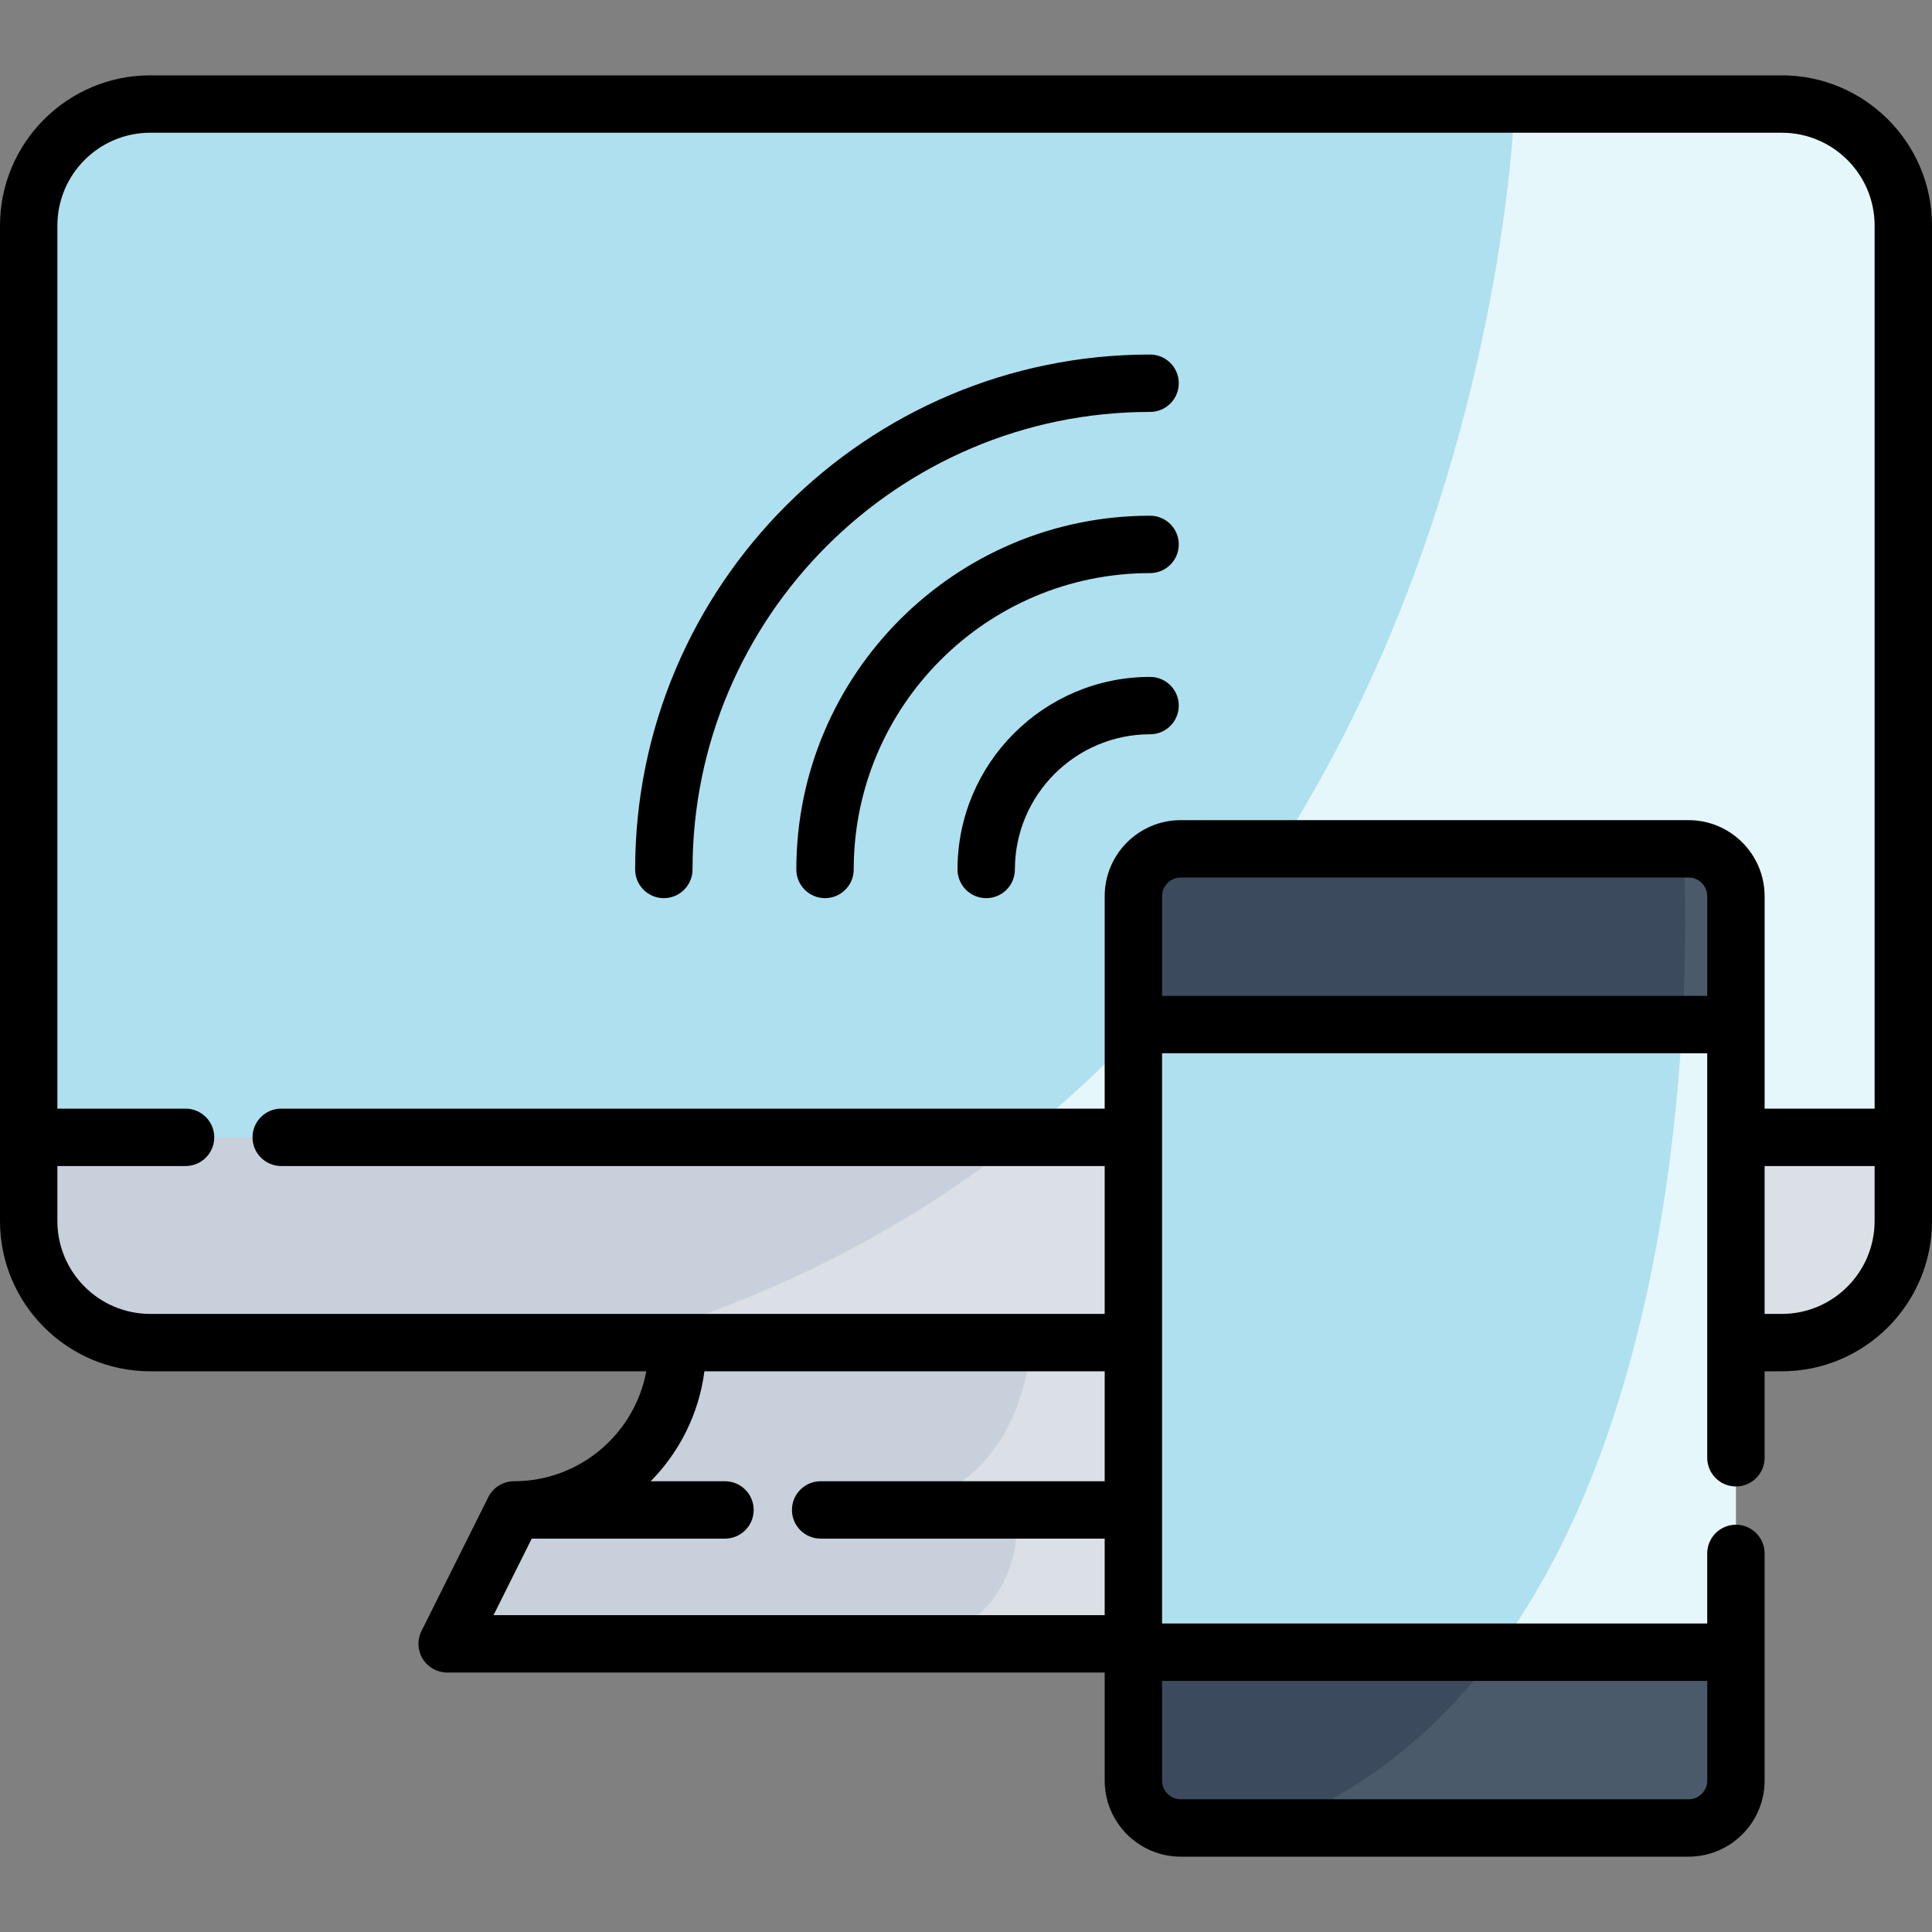 <?xml version="1.0" encoding="UTF-8"?> <!-- Generator: Adobe Illustrator 19.0.0, SVG Export Plug-In . SVG Version: 6.00 Build 0) --> <svg xmlns="http://www.w3.org/2000/svg" xmlns:xlink="http://www.w3.org/1999/xlink" id="Layer_1" x="0px" y="0px" viewBox="0 0 511.999 511.999" style="enable-background:new 0 0 511.999 511.999;" xml:space="preserve"><rect x="0" y="0" width="511.999" height="511.999" fill="#808080" stroke="none"/> <path style="fill:#AFE0EF;" d="M504.401,59.781v263.806c0,17.782-14.441,32.222-32.21,32.222H39.814 c-17.782,0.001-32.21-14.44-32.21-32.222V59.781c0-17.794,14.427-32.21,32.21-32.21h432.378 C489.96,27.572,504.401,41.987,504.401,59.781z"></path> <path style="fill:#E6F7FC;" d="M504.401,59.781v263.806c0,17.782-14.441,32.222-32.21,32.222H163.498 C394.084,290.195,401.409,27.572,401.409,27.572h70.782C489.96,27.572,504.401,41.987,504.401,59.781z"></path> <path style="fill:#C8D1DB;" d="M504.401,301.404v22.185c0,17.782-14.441,32.222-32.21,32.222H39.814 c-17.782,0-32.21-14.441-32.21-32.223v-22.184H504.401z"></path> <path style="fill:#DAE0E5;" d="M504.401,301.404v22.185c0,17.782-14.441,32.222-32.21,32.222H163.498 c43.073-12.246,78.354-31.383,107.258-54.406L504.401,301.404L504.401,301.404z"></path> <path style="fill:#3C4A5E;" d="M460.038,238.768v231.738c0,7.693-6.241,13.923-13.923,13.923H314.214 c-7.693,0-13.923-6.23-13.923-13.923V238.768c0-7.693,6.23-13.923,13.923-13.923h131.901 C453.797,224.844,460.038,231.075,460.038,238.768z"></path> <path style="fill:#4B5A6B;" d="M460.038,238.768v231.738c0,7.693-6.241,13.923-13.923,13.923H336.326 c123.714-46.594,109.79-259.585,109.79-259.585C453.797,224.844,460.038,231.075,460.038,238.768z"></path> <rect x="300.288" y="271.444" style="fill:#AFE0EF;" width="159.746" height="166.397"></rect> <path style="fill:#E6F7FC;" d="M460.038,271.439v166.395h-63.51c36.495-49.171,46.741-120.125,49.294-166.395L460.038,271.439 L460.038,271.439z"></path> <path style="fill:#C8D1DB;" d="M300.352,355.811v79.821H118.5l17.708-35.49c23.911,0,43.283-19.373,43.283-43.271v-1.06H300.352z"></path> <path style="fill:#DAE0E5;" d="M300.352,355.811v79.821h-66.38c39.745,0,35.49-35.49,35.49-35.49h-40.644 c43.209,0,44.344-44.332,44.344-44.332H300.352z"></path> <path d="M472.191,19.968H39.808C17.857,19.968,0,37.825,0,59.775v263.81c0,21.958,17.857,39.823,39.808,39.823h131.468 c-3.081,16.558-17.626,29.135-35.063,29.135c-2.882,0-5.516,1.629-6.803,4.208l-17.713,35.486c-1.177,2.357-1.049,5.156,0.337,7.396 c1.386,2.24,3.832,3.604,6.466,3.604h174.253v28.642c0,11.112,9.041,20.153,20.153,20.153h134.582 c11.112,0,20.153-9.041,20.153-20.153v-60.21c0-4.199-3.405-7.604-7.604-7.604c-4.199,0-7.604,3.405-7.604,7.604v18.58H307.959 V279.128h144.472v107.195c0,4.199,3.405,7.604,7.604,7.604s7.604-3.405,7.604-7.604v-22.915h4.552 c21.95,0,39.808-17.864,39.808-39.823V59.775C512,37.825,494.142,19.968,472.191,19.968z M15.208,323.586v-14.574h33.968 c4.199,0,7.604-3.405,7.604-7.604c0-4.199-3.405-7.604-7.604-7.604H15.208V59.775c0-13.565,11.035-24.6,24.6-24.6h432.385 c13.565,0,24.6,11.035,24.6,24.6v234.027H467.64v-56.304c0-11.112-9.041-20.153-20.153-20.153H312.904 c-11.112,0-20.153,9.041-20.153,20.153v33.919c0,0.037-0.005,0.072-0.005,0.107s0.005,0.072,0.005,0.107v22.17H74.523 c-4.199,0-7.604,3.405-7.604,7.604s3.405,7.604,7.604,7.604h218.229v39.189H179.49H39.808 C26.243,348.2,15.208,337.158,15.208,323.586z M140.915,407.751h51.217c4.199,0,7.604-3.405,7.604-7.604 c0-4.199-3.405-7.604-7.604-7.604h-19.686c7.606-7.725,12.777-17.853,14.231-29.135h106.076v29.135h-75.274 c-4.199,0-7.604,3.405-7.604,7.604c0,4.199,3.405,7.604,7.604,7.604h75.274v20.277h-161.96L140.915,407.751z M452.431,445.458 v26.423c0,2.726-2.218,4.945-4.945,4.945H312.904c-2.726,0-4.945-2.218-4.945-4.945v-26.423H452.431z M307.959,263.92v-26.423 c0-2.726,2.218-4.945,4.945-4.945h134.582c2.726,0,4.945,2.218,4.945,4.945v26.423H307.959z M472.191,348.2h-4.552v-39.189h29.152 v14.574C496.792,337.158,485.756,348.2,472.191,348.2z"></path> <path d="M175.924,238.02c4.199,0,7.604-3.405,7.604-7.604c0-66.86,54.394-121.254,121.254-121.254c4.199,0,7.604-3.405,7.604-7.604 s-3.405-7.604-7.604-7.604c-75.245,0-136.462,61.217-136.462,136.462C168.32,234.615,171.724,238.02,175.924,238.02z"></path> <path d="M304.782,136.669c-51.692,0-93.747,42.054-93.747,93.747c0,4.199,3.405,7.604,7.604,7.604c4.199,0,7.604-3.405,7.604-7.604 c0-43.307,35.232-78.539,78.539-78.539c4.199,0,7.604-3.405,7.604-7.604C312.386,140.074,308.981,136.669,304.782,136.669z"></path> <path d="M304.782,179.385c-28.139,0-51.031,22.892-51.031,51.031c0,4.199,3.405,7.604,7.604,7.604c4.199,0,7.604-3.405,7.604-7.604 c0-19.753,16.07-35.823,35.823-35.823c4.199,0,7.604-3.405,7.604-7.604C312.386,182.789,308.981,179.385,304.782,179.385z"></path> <g> </g> <g> </g> <g> </g> <g> </g> <g> </g> <g> </g> <g> </g> <g> </g> <g> </g> <g> </g> <g> </g> <g> </g> <g> </g> <g> </g> <g> </g> </svg> 